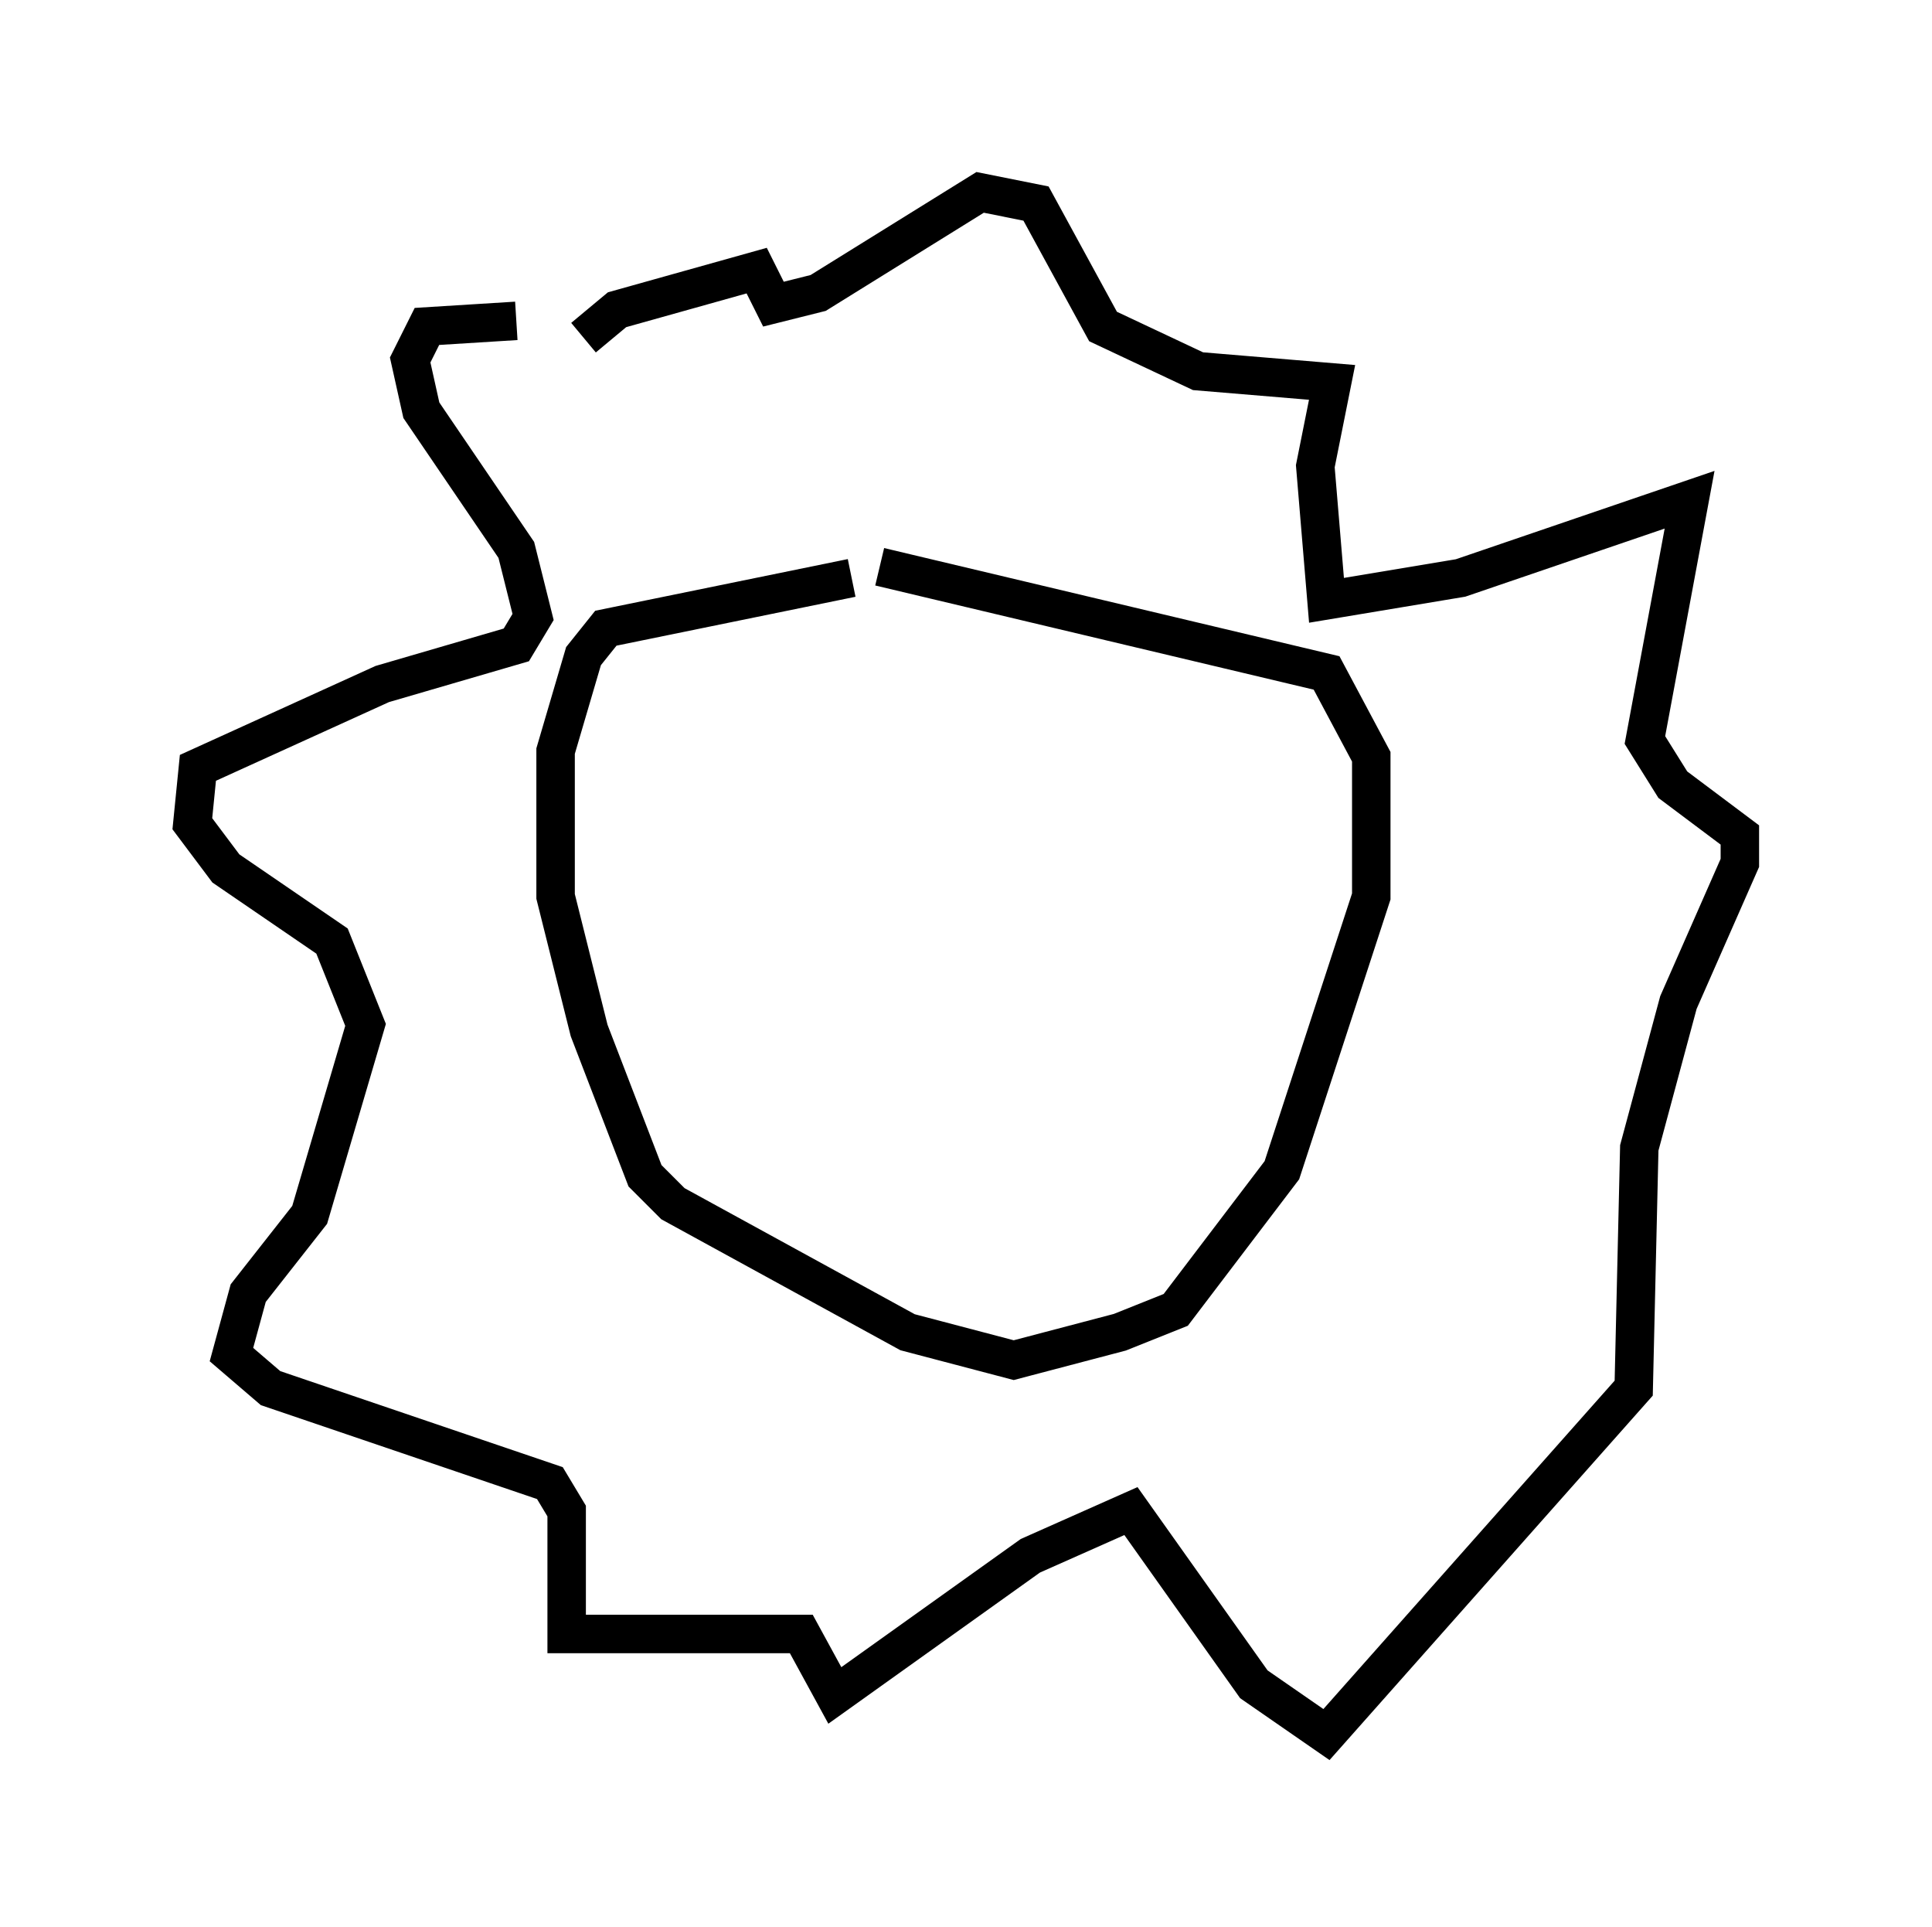 <?xml version="1.0" encoding="utf-8" ?>
<svg baseProfile="full" height="50.089" version="1.1" width="50.235" xmlns="http://www.w3.org/2000/svg" xmlns:ev="http://www.w3.org/2001/xml-events" xmlns:xlink="http://www.w3.org/1999/xlink"><defs /><rect fill="white" height="50.089" width="50.235" x="0" y="0" /><path d="M16.475, 9.067 m-3.05, -0.726 l-2.324, 0.145 -0.436, 0.872 l0.291, 1.307 2.469, 3.631 l0.436, 1.743 -0.436, 0.726 l-3.486, 1.017 -4.793, 2.179 l-0.145, 1.453 0.872, 1.162 l2.76, 1.888 0.872, 2.179 l-1.453, 4.939 -1.598, 2.034 l-0.436, 1.598 1.017, 0.872 l7.263, 2.469 0.436, 0.726 l0.0, 3.196 6.101, 0.0 l0.872, 1.598 5.084, -3.631 l2.615, -1.162 3.196, 4.503 l1.888, 1.307 7.989, -9.006 l0.145, -6.246 1.017, -3.777 l1.598, -3.631 0.0, -0.726 l-1.743, -1.307 -0.726, -1.162 l1.162, -6.246 -5.955, 2.034 l-3.486, 0.581 -0.291, -3.486 l0.436, -2.179 -3.486, -0.291 l-2.469, -1.162 -1.743, -3.196 l-1.453, -0.291 -4.212, 2.615 l-1.162, 0.291 -0.436, -0.872 l-3.631, 1.017 -0.872, 0.726 m6.972, 6.246 l-6.391, 1.307 -0.581, 0.726 l-0.726, 2.469 0.0, 3.777 l0.872, 3.486 1.453, 3.777 l0.726, 0.726 6.101, 3.341 l2.76, 0.726 2.76, -0.726 l1.453, -0.581 2.76, -3.631 l2.324, -7.117 0.0, -3.631 l-1.162, -2.179 -11.62, -2.76 " fill="none" stroke="black" stroke-width="1" /></svg>